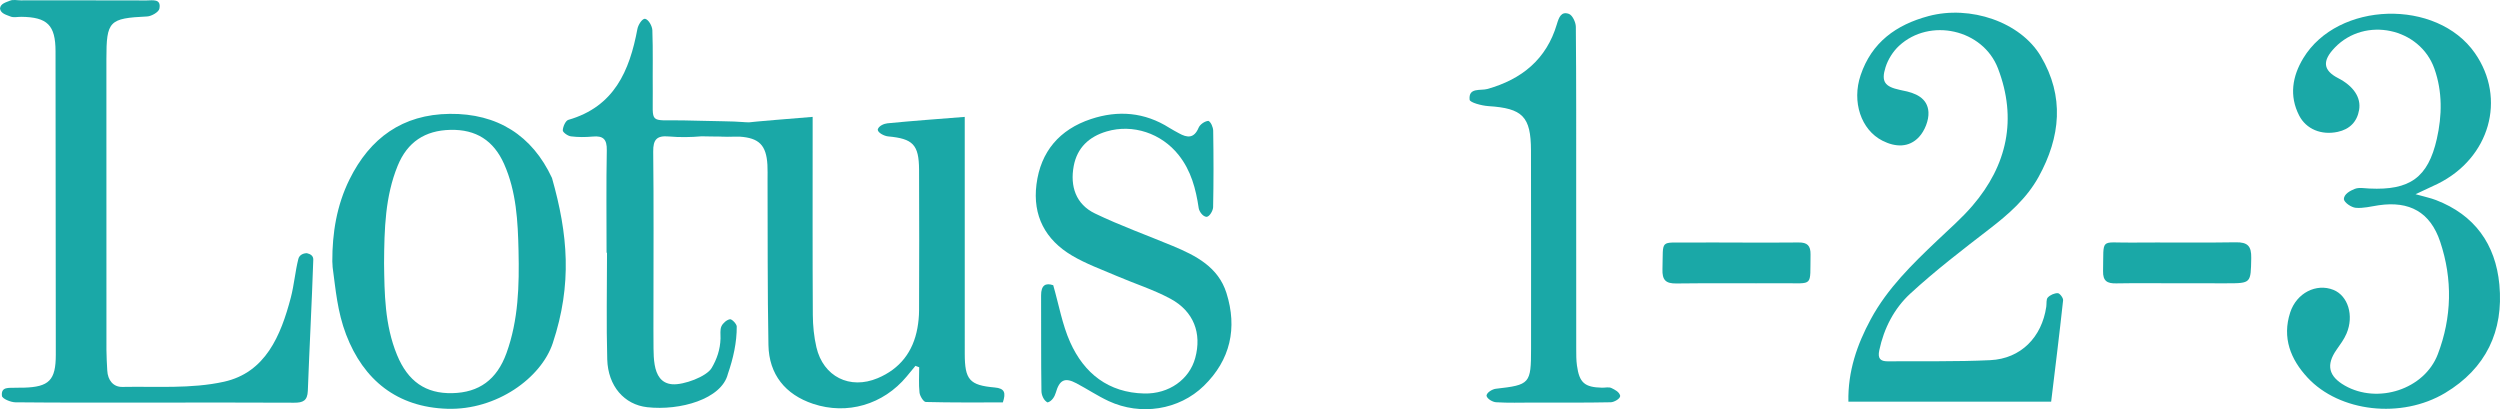 <?xml version="1.0" encoding="utf-8"?>
<!-- Generator: Adobe Illustrator 23.0.2, SVG Export Plug-In . SVG Version: 6.00 Build 0)  -->
<svg version="1.1" id="Layer_1" xmlns="http://www.w3.org/2000/svg" xmlns:xlink="http://www.w3.org/1999/xlink" x="0px" y="0px"
	 viewBox="0 0 1295.61 212.04" style="enable-background:new 0 0 1295.61 212.04;" xml:space="preserve">
	 <style>path { fill: rgb(26, 168, 167) }</style>
<path d="M79.47,208.64c-23.85,0-47.69,0.1-71.53-0.15c-2.43-0.03-6.75-1.87-6.93-3.28c-0.63-5.03,3.81-4.08,6.96-4.26
	c1.41-0.08,2.83,0,4.25-0.04c13.24-0.36,16.7-3.83,16.7-17.09C28.9,131.4,28.85,78.99,28.78,26.58
	C28.76,13.01,24.55,8.86,11.02,8.72c-1.89-0.02-4,0.51-5.61-0.17C3.39,7.7,0.41,7.11,0,4.47C0.18,1.8,3.23,1.19,5.19,0.35
	c1.6-0.69,3.72-0.16,5.61-0.16c21.72,0,43.44-0.04,65.16,0.04c3.03,0.01,7.7-1.09,6.65,4.27c-0.34,1.75-4.08,3.92-6.35,4.03
	C56.56,9.48,55.14,10.8,55.14,30.55c-0.01,50.29-0.01,100.57,0.02,150.86c0,3.53,0.26,7.07,0.43,10.6c0.24,5,3.11,8.6,7.8,8.51
	c17.6-0.34,35.72,1.06,52.65-2.68c21.6-4.77,29.5-23.96,34.66-43.56c1.73-6.59,2.26-13.49,3.92-20.1c0.56-2.22,2.8-2.98,4.44-2.96
	c1.79,0.41,3.37,1.31,3.3,3.4c-0.76,22.65-1.99,45.28-2.83,67.92c-0.19,5.13-2.52,6.19-7.1,6.16
	C128.11,208.55,103.79,208.64,79.47,208.64z"/>
<path d="M421.15,60.57c0,2.87,0,5.65,0,8.42c0,31.39-0.09,62.77,0.09,94.16c0.03,5.61,0.59,11.35,1.86,16.81
	c3.55,15.24,17.3,22.1,31.75,16.03c11.53-4.84,18.36-13.65,20.59-25.94c0.54-3,0.85-6.09,0.86-9.14c0.07-24.31,0.13-48.61,0-72.92
	c-0.07-13.1-3.21-16.12-16.06-17.3c-1.88-0.17-5.38-1.84-5.36-3.57c0.49-1.88,3.25-3.03,5-3.21c13.06-1.28,26.15-2.22,40.09-3.33
	c0,2.5,0,5.27,0,8.04c0,38.23-0.02,76.46,0.01,114.69c0.01,13.45,2.42,16.35,15.54,17.5c5.2,0.46,5.85,2.74,4.2,7.74
	c-13.21,0-26.58,0.13-39.93-0.22c-1.18-0.03-3.06-3.08-3.26-4.88c-0.48-4.33-0.16-8.74-0.16-13.12c-0.65-0.24-1.3-0.49-1.95-0.73
	c-1.51,1.84-3.02,3.68-4.55,5.52c-12.12,14.58-30.85,20.05-48.5,14.16c-14.35-4.79-22.85-15.2-23.13-30.46
	c-0.52-28.54-0.35-57.1-0.46-85.65c-0.01-2.6,0.09-5.2-0.07-7.79c-0.6-10.18-4.36-13.9-14.4-14.56c-2.82-0.18-16.12,1.01-15.37-3.88
	c0.21-1.36-5.29-0.83,15.45-3.07C395.53,62.58,407.72,61.71,421.15,60.57z"/>
<path d="M1251.84,100.65c4.85,1.37,7.78,1.95,10.53,3.01c20.09,7.72,30.94,22.9,32.91,43.81c2.28,24.17-7,43.51-28.06,56.15
	c-22.66,13.6-54.76,9.94-71.35-7.93c-8.81-9.48-13.25-20.69-8.99-33.76c3.3-10.13,13.56-15.27,22.41-11.7
	c7.53,3.04,10.75,13.31,6.78,22.64c-1.27,3-3.31,5.7-5.19,8.4c-5.48,7.84-4.15,13.73,4.31,18.56c17.03,9.7,41.21,2.02,48.19-16.25
	c7.28-19.06,7.74-38.84,1.24-58.27c-5.15-15.38-15.91-21.28-31.92-18.93c-3.97,0.58-8.01,1.68-11.9,1.31
	c-2.16-0.2-5.88-2.61-6.12-4.51c0.12-2.72,3.38-4.35,5.59-5.26c2.22-0.91,5.11-0.33,7.69-0.21c20.82,0.99,30.35-5.6,34.91-25.74
	c2.72-12.03,2.97-24.39-1.25-36.33c-7.5-21.23-35.96-27.24-51.61-10.98c-6.66,6.91-6.12,11.8,1.74,15.85
	c7.9,4.07,11.94,10,10.84,16.45c-1.07,6.24-4.97,10.06-11.1,11.38c-8.43,1.81-16.33-1.36-19.99-8.51
	c-5.21-10.17-3.51-20.3,2.14-29.64c17.9-29.57,69.22-31.02,88.96-2.67c16.47,23.64,7.69,54.44-19.32,67.76
	C1260.08,96.84,1256.81,98.31,1251.84,100.65z"/>
<path d="M1063,208.16c-35.45,0-70.04,0-105.08,0c-0.31-15.74,4.48-29.56,11.6-42.73c8.66-16.03,21.53-28.52,34.54-40.89
	c6.15-5.85,12.62-11.46,18.13-17.88c18.1-21.06,23.24-45.08,13.27-71.16c-7.81-20.42-35.41-26.45-51.29-11.75
	c-3.13,2.9-5.73,7.04-7.01,11.11c-2.36,7.49-0.34,10.04,7.36,11.71c0.46,0.1,0.92,0.22,1.38,0.31c6.64,1.23,13.07,3.8,13.51,11.23
	c0.25,4.27-1.95,9.72-4.91,12.9c-5.19,5.58-12.22,5.33-18.95,1.9c-11.06-5.62-15.96-20.14-11.29-33.96
	c5.74-17.01,18.41-26.12,35.15-30.6c21.63-5.8,47.66,3,58.2,20.77c12.36,20.83,10.27,41.91-1.11,62.53
	c-6.17,11.18-15.52,19.34-25.53,27.05c-13.97,10.76-28.02,21.54-40.98,33.47c-8.32,7.66-13.65,17.92-16.07,29.37
	c-0.87,4.14,0.42,5.76,4.48,5.72c17.69-0.17,35.42,0.24,53.08-0.61c15.8-0.77,26.68-11.86,28.99-27.7c0.24-1.63-0.13-3.79,0.79-4.77
	c1.22-1.31,3.43-2.29,5.19-2.25c0.99,0.02,2.87,2.5,2.74,3.69C1067.3,173.12,1065.12,190.63,1063,208.16z"/>
<path d="M545.83,147.81c2.94,10.23,4.68,20.37,8.74,29.47c7.24,16.23,19.9,26.23,38.41,26.65c12.93,0.29,23.41-7.34,26.43-18.38
	c3.49-12.77-0.72-24.21-12.81-30.72c-8.86-4.77-18.63-7.84-27.92-11.83c-7.78-3.34-15.85-6.25-23.1-10.54
	c-13.82-8.17-20.49-20.65-18.44-36.86c2.16-17.13,12.01-28.48,28.18-33.88c14.1-4.7,27.89-3.6,40.73,4.56
	c1.59,1.01,3.28,1.86,4.92,2.78c4.35,2.44,7.85,2.75,10.21-2.87c0.68-1.61,3.01-3.36,5.06-3.55c1.33,0.58,2.46,3.38,2.49,5.09
	c0.21,13.22,0.24,26.44-0.04,39.66c-0.04,1.69-1.75,4.8-3.33,5c-2.05-0.07-3.89-2.86-4.14-4.54c-1.46-9.95-3.96-19.39-10.35-27.46
	c-8.97-11.34-23.79-16.27-37.35-12.27c-9.12,2.69-15.3,8.46-17.07,17.92c-1.97,10.54,1.12,19.83,11,24.59
	c13.13,6.32,26.92,11.26,40.39,16.87c11.98,4.99,23.52,10.91,27.76,24.35c5.73,18.17,2.07,34.67-11.69,48.1
	c-12.91,12.6-32.82,15.61-49.35,7.92c-5.75-2.68-11.08-6.25-16.71-9.23c-6.1-3.23-8.8-1.72-10.72,4.96
	c-0.55,1.9-1.97,4.34-4.22,4.97c-2.04-0.97-3.16-3.89-3.19-5.85c-0.26-16.52-0.08-33.05-0.18-49.57
	C539.51,147.76,541.9,146.47,545.83,147.81z"/>
<path d="M816.85,100.27c0,26.9-0.01,53.81,0.02,80.71c0,2.83-0.01,5.68,0.38,8.47c1.24,8.93,3.96,11.25,12.98,11.47
	c1.65,0.04,3.56-0.48,4.89,0.18c1.75,0.86,4.05,1.95,4.53,4.01c0.11,1.54-3.22,3.33-4.87,3.36c-13.45,0.28-26.9,0.16-40.35,0.16
	c-6.37,0-12.76,0.24-19.11-0.17c-1.72-0.11-4.56-1.66-4.95-3.36c0.09-1.76,3.11-3.43,4.84-3.63c17.67-2.01,18.25-2.56,18.25-20.82
	c0-34.22,0.04-68.44-0.04-102.66c-0.04-17.64-4.37-21.86-22.04-22.99c-3.47-0.22-9.62-1.86-9.76-3.32c-0.65-6.5,5.63-4.56,9.22-5.57
	c17.81-5.01,30.59-15.39,35.98-33.51c1.08-3.63,2.27-6.85,6.26-5.4c1.82,0.66,3.57,4.36,3.59,6.69
	C816.93,42.68,816.84,71.48,816.85,100.27z"/>
<path d="M314.35,130.98c0-17.71-0.22-35.42,0.12-53.12c0.11-5.73-1.86-7.59-7.31-7.09c-3.75,0.34-7.59,0.37-11.31-0.11
	c-1.6-0.2-4.24-2.1-4.19-3.12c0.09-1.91,1.43-5.01,2.89-5.43c23.78-6.83,31.72-25.39,35.79-47.13c0.36-1.93,2.27-5.21,3.9-5.27
	c1.98,0.41,3.77,3.92,3.84,5.95c0.39,10.61,0.1,21.24,0.21,31.86c0.17,16.96-2.32,14.65,15.21,14.86c3.3,0.04,6.65,0.11,9.87,0.22
	c12.53,0.44,40.64-0.13,15.43,4.37c14.3,5.19-13.39,3.51-15.22,3.67c-5.62,0.49-11.35,0.57-16.97,0.08
	c-6.18-0.54-8.17,1.54-8.09,7.86c0.31,27.15,0.13,54.3,0.13,81.45c0,6.85-0.05,13.69,0.03,20.54c0.03,2.83,0.12,5.69,0.6,8.46
	c0.9,5.24,3.26,9.67,9.18,10.11c5.83,0.43,17.69-3.93,20.36-8.45c2.66-4.52,4.43-9.5,4.59-15.28c0.06-2.11-0.35-4.49,0.46-6.29
	c0.74-1.64,2.73-3.38,4.43-3.68c0.97-0.18,3.49,2.47,3.51,3.74c0.08,8.13-1.8,16.54-4.58,24.57c-3.22,13.14-24.91,19.17-41.81,17.28
	c-11.82-1.32-20.34-10.86-20.72-24.82c-0.51-18.4-0.12-36.82-0.12-55.24C314.49,130.98,314.42,130.98,314.35,130.98z"/>
<path d="M899.61,125.7c10.83,0.01,21.66,0.11,32.49-0.04c4.5-0.07,6.28,1.63,6.2,6.23c-0.32,17.1,1.84,14.8-14.45,14.9
	c-18.36,0.12-36.73-0.14-55.09,0.12c-5.58,0.08-7.37-1.84-7.2-7.39c0.49-15.88-1.85-13.65,14.04-13.82
	C883.6,125.62,891.61,125.69,899.61,125.7z"/>
<path d="M1128.44,146.81c-10.59-0.01-21.18-0.14-31.76,0.05c-4.62,0.08-6.89-1.17-6.78-6.35c0.39-17.58-1.84-14.64,14.4-14.79
	c18.11-0.17,36.23,0.18,54.34-0.15c6.22-0.11,8.18,1.97,8.05,8.13c-0.26,13.11,0.03,13.11-12.85,13.12
	C1145.38,146.82,1136.91,146.82,1128.44,146.81z"/>
<path d="M286.06,92.23c-10.26-22.04-28.32-33.5-53.01-33.22c-24.45,0.27-41.33,12.54-51.93,33.99c-6.6,13.36-8.95,27.71-8.9,42.5
	c0.19,1.6,0.03,2.29,0.26,3.73c1.44,10.44,2.34,22.3,6.9,34.19c9.03,23.55,26.43,37.62,52.44,38.43
	c25.52,0.79,48.66-15.97,54.65-34.03C296.62,147.25,294.34,121.32,286.06,92.23z M262.47,183.03
	c-4.99,13.77-14.23,20.42-28.08,20.72c-13.8,0.31-23-6.11-28.63-19.79c-6.45-15.66-6.5-32.18-6.72-47.46
	c0.12-18,0.57-34.69,7.05-50.59c5.04-12.35,14.2-18.31,27.3-18.61c13.3-0.31,22.44,5.5,27.87,17.72c6.37,14.34,7.12,29.7,7.47,45
	C269.13,147.93,268.69,165.88,262.47,183.03z"/>
</svg>
